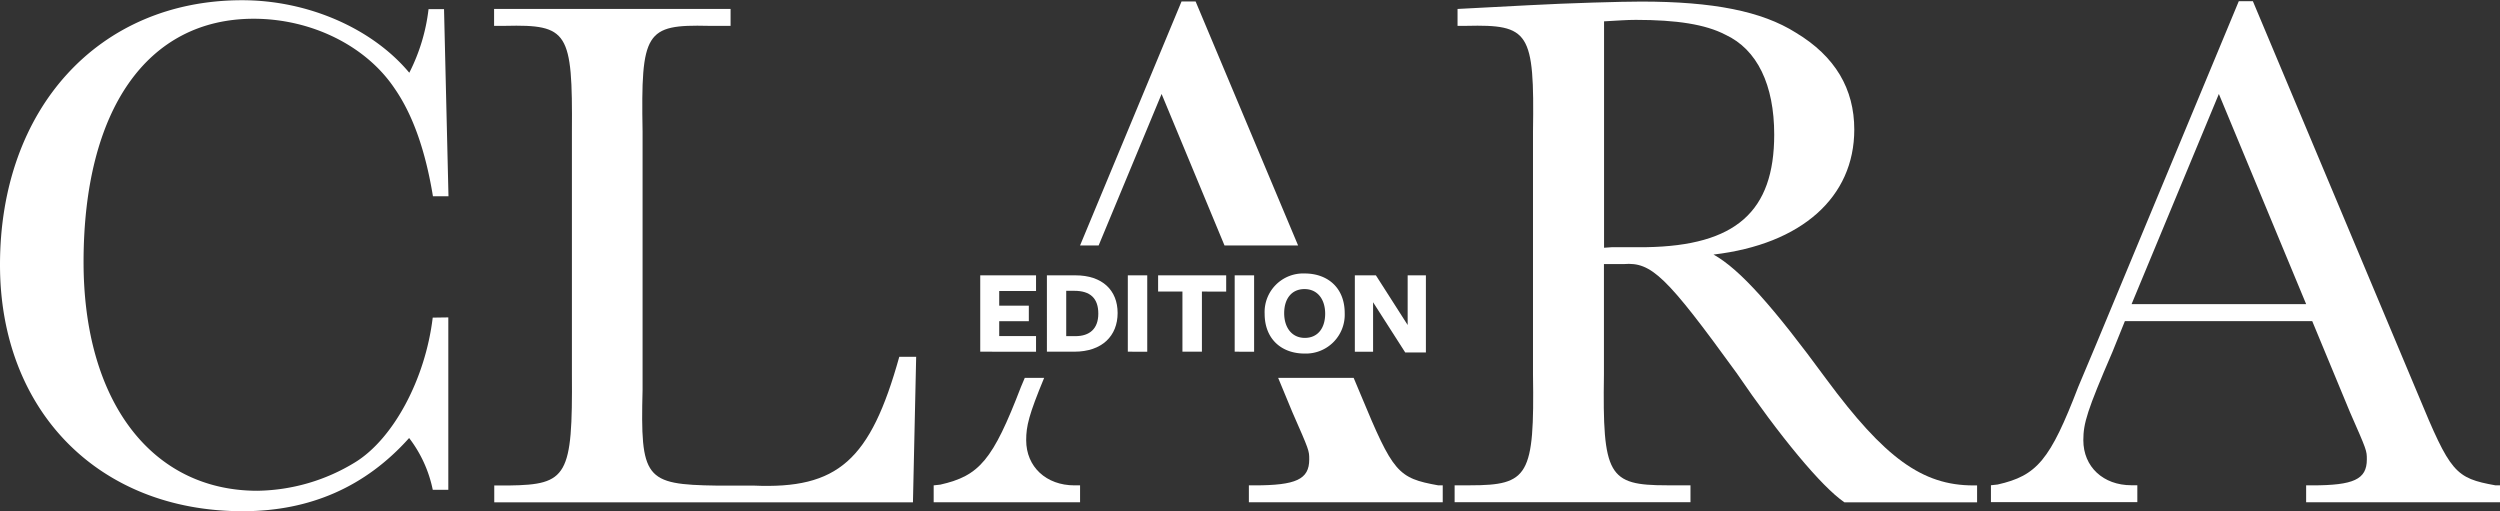 <svg id="Layer_1" data-name="Layer 1" xmlns="http://www.w3.org/2000/svg" viewBox="0 0 444 90.79"><rect x="0" y="0" width="444" height="90.79" fill="#333333" stroke="none"/><defs><style>.cls-1{fill:#fff;}</style></defs><path class="cls-1" d="M157.62,220.47v30.62h-2.76a22.52,22.52,0,0,0-4.2-9.2q-11.62,13-29.56,13C95.47,254.9,78,237,78,211.14c0-27.85,17.61-47,43-47,11.69,0,23.12,5,29.69,12.88a33.28,33.28,0,0,0,3.42-11.3h2.75l.79,33.24h-2.76c-1.31-8-3.54-14.45-6.83-19.18-5.12-7.62-14.85-12.35-25-12.35-18.92,0-30.22,16.16-30.22,43.23,0,24.7,12.08,40.6,30.87,40.6a34.07,34.07,0,0,0,17.48-5.13c6.7-4.2,12.35-14.71,13.66-25.62Z" transform="translate(-78 -164.1)"/><path class="cls-1" d="M240.14,253.32H165.78v-3h2.62c10.38-.13,11.3-1.71,11.17-19.84v-43c.13-17.74-.66-19.05-11.82-18.79h-2v-3h42v3h-3.94c-11.17-.26-12,1.05-11.69,18.79v45.86c-.4,15.77.39,16.82,13.14,17h6.56c15,.66,20.76-4.47,25.89-22.87h3Z" transform="translate(-78 -164.1)"/><path class="cls-1" d="M405.58,253.32c-4.07-2.76-11.56-11.83-19.18-23-12.49-17.22-15.11-19.71-20-19.32h-3.54v19.58c-.27,18,.79,19.71,11.17,19.71h4.2v3H336.34v-3h2.75c10.39,0,11.44-1.71,11.17-19.71v-43.1c.27-17.74-.65-19.05-11.82-18.79h-1.58v-3l12.62-.66c7.22-.39,16.55-.65,20-.65,12.74,0,21.41,1.7,27.46,5.52,7,4.2,10.38,10,10.38,17.21,0,12-9.33,20.36-25,22.2,4.73,2.63,10.65,9.33,20,22.08,10.39,14.06,17.09,18.92,26.15,18.92h.66v3ZM364.32,208h6.05c15.89-.26,22.73-6.31,22.73-20,0-8.81-3-15.11-8.68-17.74-3.54-1.84-8.67-2.63-15.89-2.63-1.71,0-3.16.13-5.65.26v40.21Z" transform="translate(-78 -164.1)"/><path class="cls-1" d="M455.38,221.13l-2.23,5.52C448.68,237,448,239.26,448,242.28c0,4.73,3.54,8,8.54,8h1.05v3h-26v-3l1.19-.13c7-1.58,9.32-4.34,14.32-17.35l3.15-7.49,25.36-61h2.5l29.3,69.77C513.2,248.06,514,249,521.21,250.3H522v3H487.57v-3h1.06c7.35,0,9.72-1.05,9.72-4.6,0-1.58,0-1.58-3-8.41l-6.7-16.16Zm16.69-40.34-15.5,37.32h31Z" transform="translate(-78 -164.1)"/><path class="cls-1" d="M260.25,242.28c0-2.51.47-4.5,3.19-11.07H260l-.68,1.61c-5,13-7.35,15.77-14.32,17.35l-1.18.13v3h26v-3h-1C263.8,250.3,260.25,247,260.25,242.28Z" transform="translate(-78 -164.1)"/><polygon class="cls-1" points="195.12 43.59 206.3 16.69 217.47 43.59 230.54 43.59 212.34 0.26 209.84 0.26 191.82 43.59 195.12 43.59"/><path class="cls-1" d="M319.64,234.14l-1.23-2.93H305l2.52,6.08c3,6.83,3,6.83,3,8.41,0,3.55-2.37,4.6-9.73,4.6H299.8v3h34.43v-3h-.79C326.21,249,325.42,248.06,319.64,234.14Z" transform="translate(-78 -164.1)"/><path class="cls-1" d="M252.09,226.56V213H262v2.78h-6.54v2.61h5.26v2.75h-5.26v2.65H262v2.78Z" transform="translate(-78 -164.1)"/><path class="cls-1" d="M268.79,226.56h-4.86V213H269c4.78,0,7.49,2.65,7.49,6.69S273.76,226.56,268.79,226.56Zm0-10.81h-1.43v8.05H269c2.49,0,4.06-1.28,4.06-4S271.64,215.75,268.81,215.75Z" transform="translate(-78 -164.1)"/><path class="cls-1" d="M278.3,226.56V213h3.45v13.57Z" transform="translate(-78 -164.1)"/><path class="cls-1" d="M291.46,215.88v10.68H288V215.88h-4.32V213h12.09v2.89Z" transform="translate(-78 -164.1)"/><path class="cls-1" d="M297.28,226.56V213h3.45v13.57Z" transform="translate(-78 -164.1)"/><path class="cls-1" d="M309.68,226.89c-4,0-7.08-2.5-7.08-7.08a6.85,6.85,0,0,1,7.12-7.14c4,0,7.1,2.47,7.1,7.05A6.9,6.9,0,0,1,309.68,226.89Zm0-11.45c-2.3,0-3.61,1.74-3.61,4.28s1.35,4.39,3.67,4.39,3.61-1.76,3.61-4.3S312,215.44,309.68,215.44Z" transform="translate(-78 -164.1)"/><path class="cls-1" d="M328,213h3.24v13.7h-3.67l-5.71-8.92v8.79h-3.24V213h3.74l5.64,8.82Z" transform="translate(-78 -164.1)"/></svg>